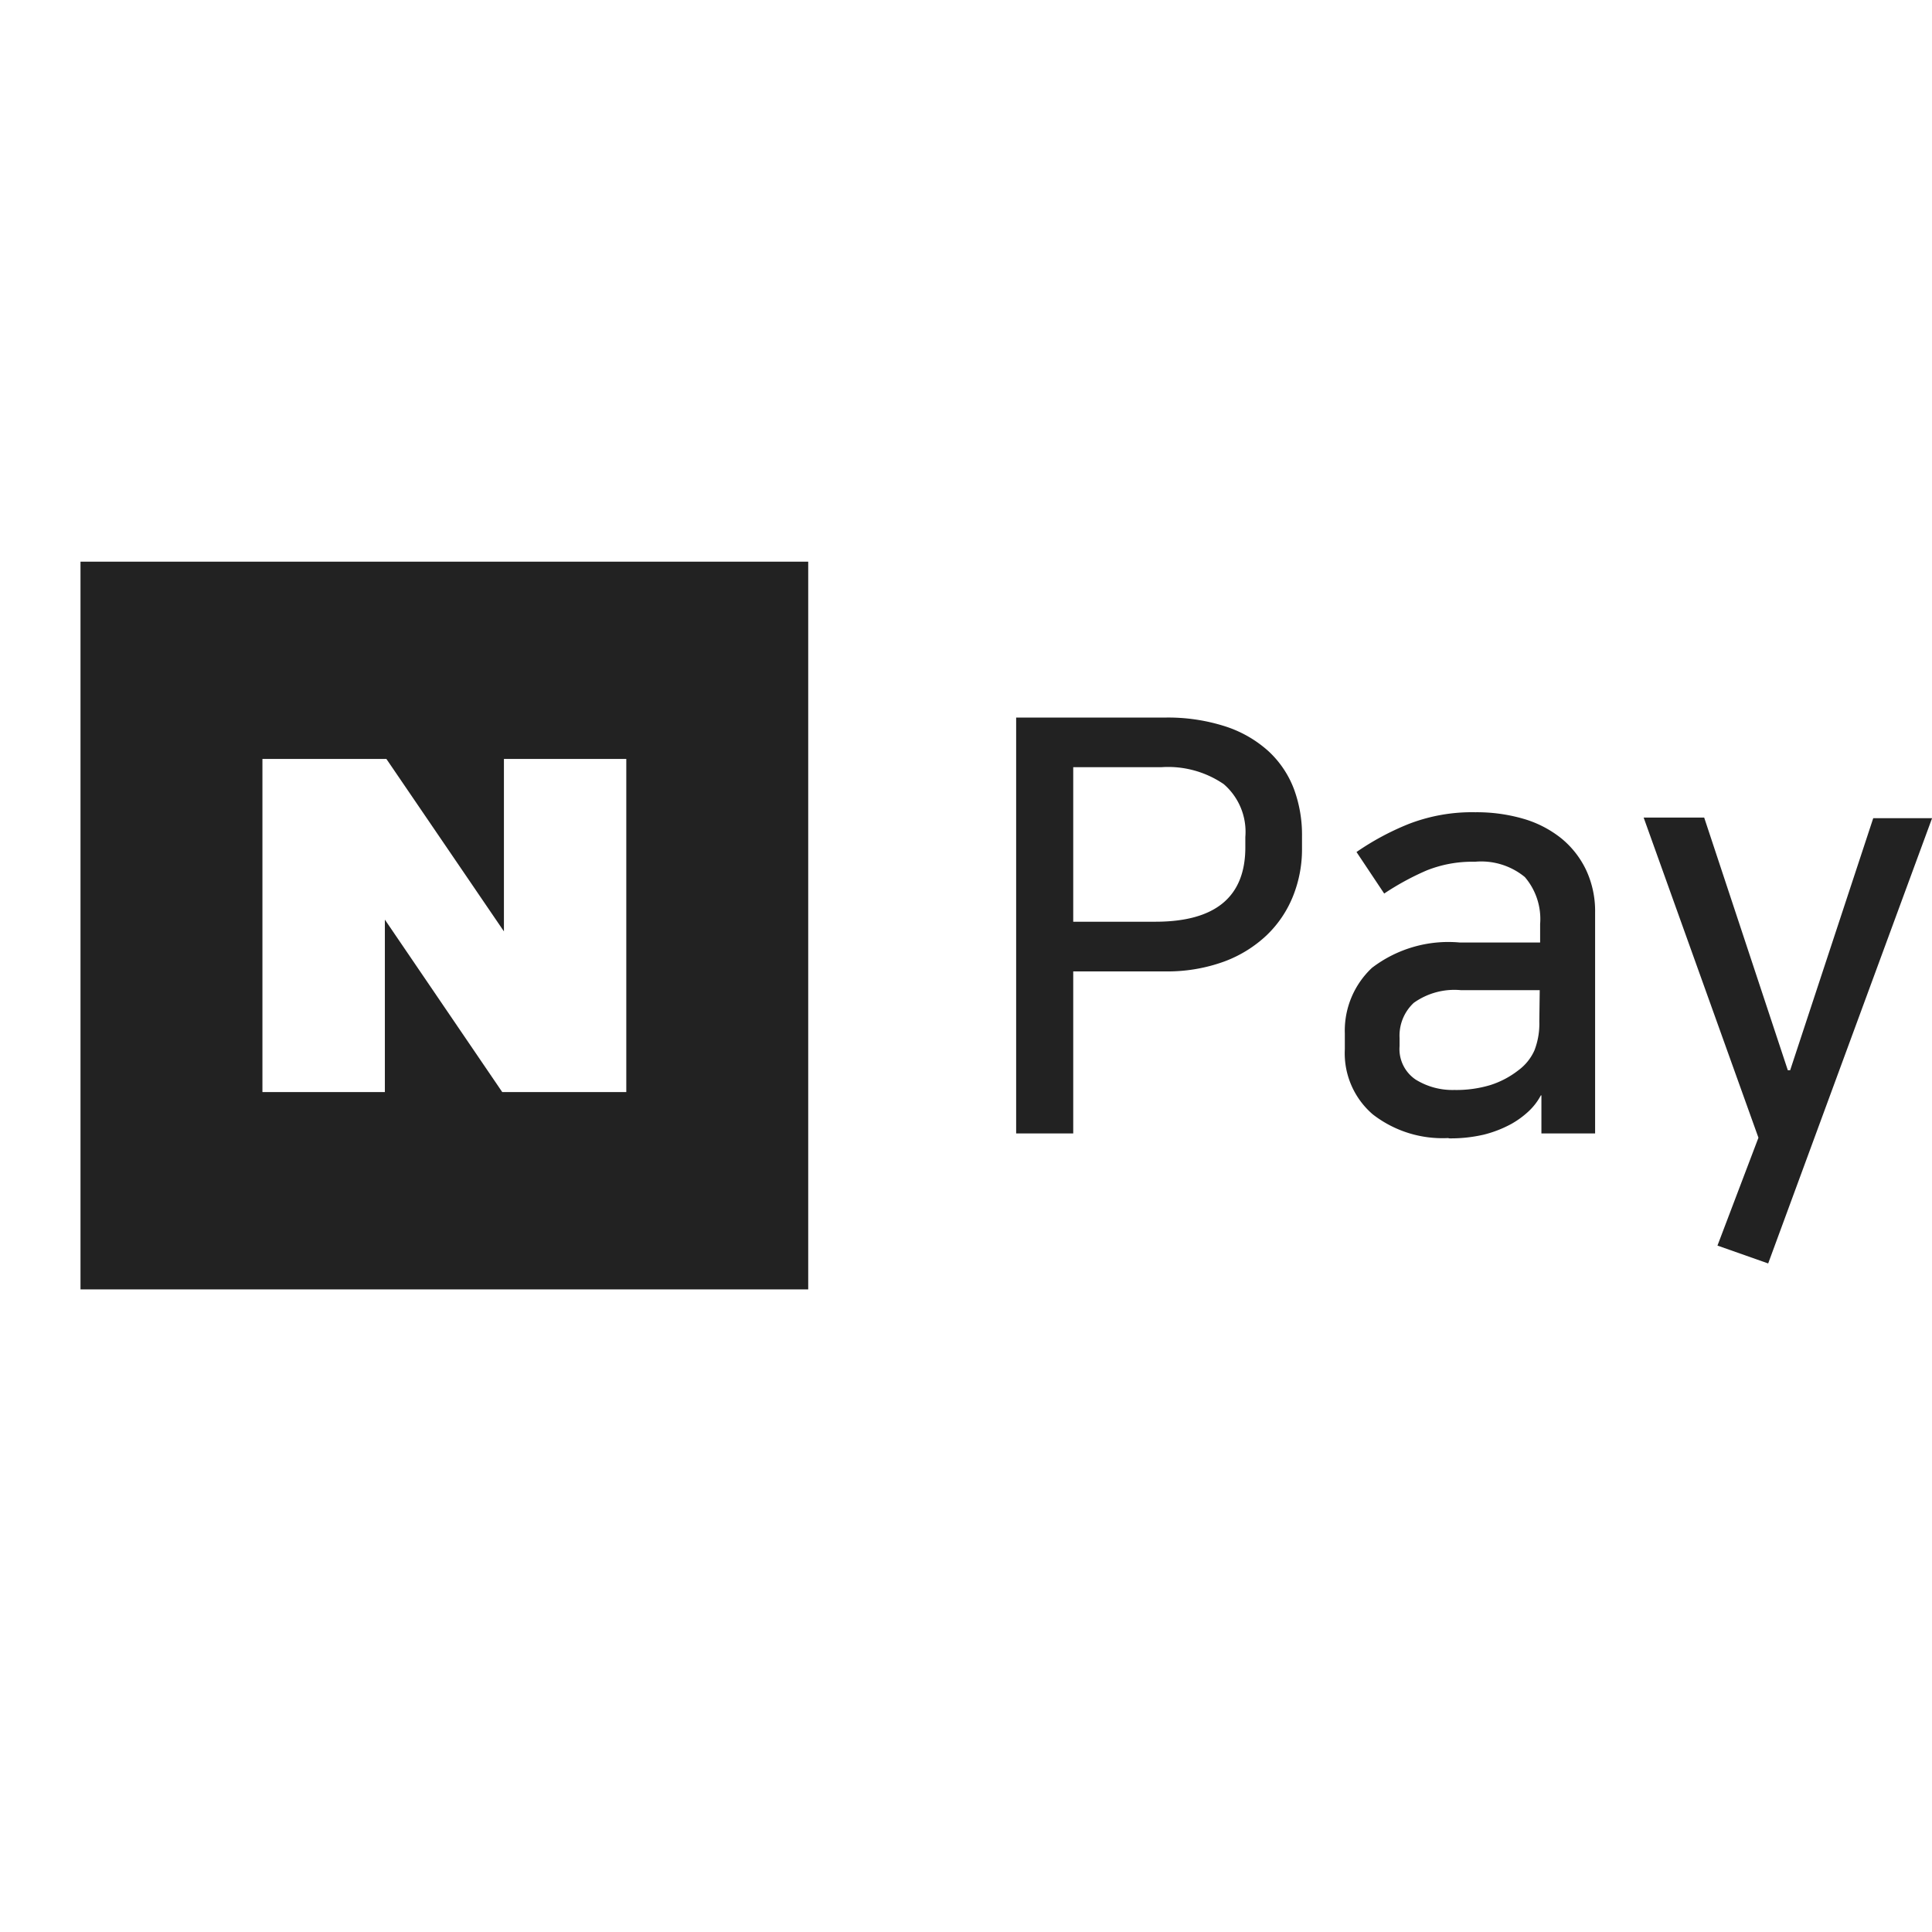 <svg xmlns="http://www.w3.org/2000/svg" xmlns:xlink="http://www.w3.org/1999/xlink" width="24" height="24" viewBox="0 0 24 24">
  <defs>
    <clipPath id="clip-path">
      <rect id="사각형_23666" data-name="사각형 23666" width="23" height="9.04" fill="none"/>
    </clipPath>
  </defs>
  <g id="logo_NPay_wh" transform="translate(-3151 -1007)">
    <rect id="guide" width="24" height="24" transform="translate(3151 1007)" fill="none"/>
    <g id="그룹_35469" data-name="그룹 35469" transform="translate(3152 1013.977)">
      <g id="그룹_35467" data-name="그룹 35467" clip-path="url(#clip-path)">
        <path id="패스_35132" data-name="패스 35132" d="M38.571,6.428h1.845a2.322,2.322,0,0,1,.758.111,1.473,1.473,0,0,1,.533.308,1.235,1.235,0,0,1,.315.469,1.639,1.639,0,0,1,.1.587v.151a1.565,1.565,0,0,1-.111.591,1.382,1.382,0,0,1-.325.484,1.55,1.55,0,0,1-.532.33,2.059,2.059,0,0,1-.74.122H39.28v2.013h-.709Zm.709.616v1.92H40.3q1.118,0,1.118-.924V7.911a.783.783,0,0,0-.268-.656,1.224,1.224,0,0,0-.77-.211Z" transform="translate(-26.948 -4.491)" fill="#222"/>
        <path id="패스_35133" data-name="패스 35133" d="M53.412,14.376a1.411,1.411,0,0,1-.942-.294,1,1,0,0,1-.347-.81v-.193a1.069,1.069,0,0,1,.337-.817,1.562,1.562,0,0,1,1.089-.315h1v-.229a.8.8,0,0,0-.19-.584.853.853,0,0,0-.62-.19,1.527,1.527,0,0,0-.6.108,3.324,3.324,0,0,0-.527.287l-.344-.516a3.318,3.318,0,0,1,.645-.347,2.178,2.178,0,0,1,.831-.147,2.074,2.074,0,0,1,.6.082,1.355,1.355,0,0,1,.469.243,1.138,1.138,0,0,1,.308.394,1.207,1.207,0,0,1,.111.527v2.744h-.667v-.473h-.007a.756.756,0,0,1-.154.2,1.112,1.112,0,0,1-.211.154,1.452,1.452,0,0,1-.34.133,1.809,1.809,0,0,1-.441.047m1.132-1.841h-.981a.868.868,0,0,0-.584.158.557.557,0,0,0-.176.437v.1a.457.457,0,0,0,.2.416.867.867,0,0,0,.48.129,1.468,1.468,0,0,0,.448-.061,1.116,1.116,0,0,0,.347-.183.622.622,0,0,0,.2-.247.918.918,0,0,0,.061-.362Z" transform="translate(-36.417 -7.216)" fill="#222"/>
        <path id="패스_35134" data-name="패스 35134" d="M66.259,13.7l1.032-3.131h.731L65.986,16.1l-.63-.222.509-1.34-1.426-3.977h.752L66.23,13.7Z" transform="translate(-45.021 -7.382)" fill="#222"/>
        <path id="패스_35135" data-name="패스 35135" d="M0,9.04H9.04V0H0ZM6.78,6.589H5.239L3.781,4.447V6.589H2.26V2.451H3.8L5.26,4.593V2.451H6.78Z" fill="#222"/>
      </g>
    </g>
  </g>
</svg>
